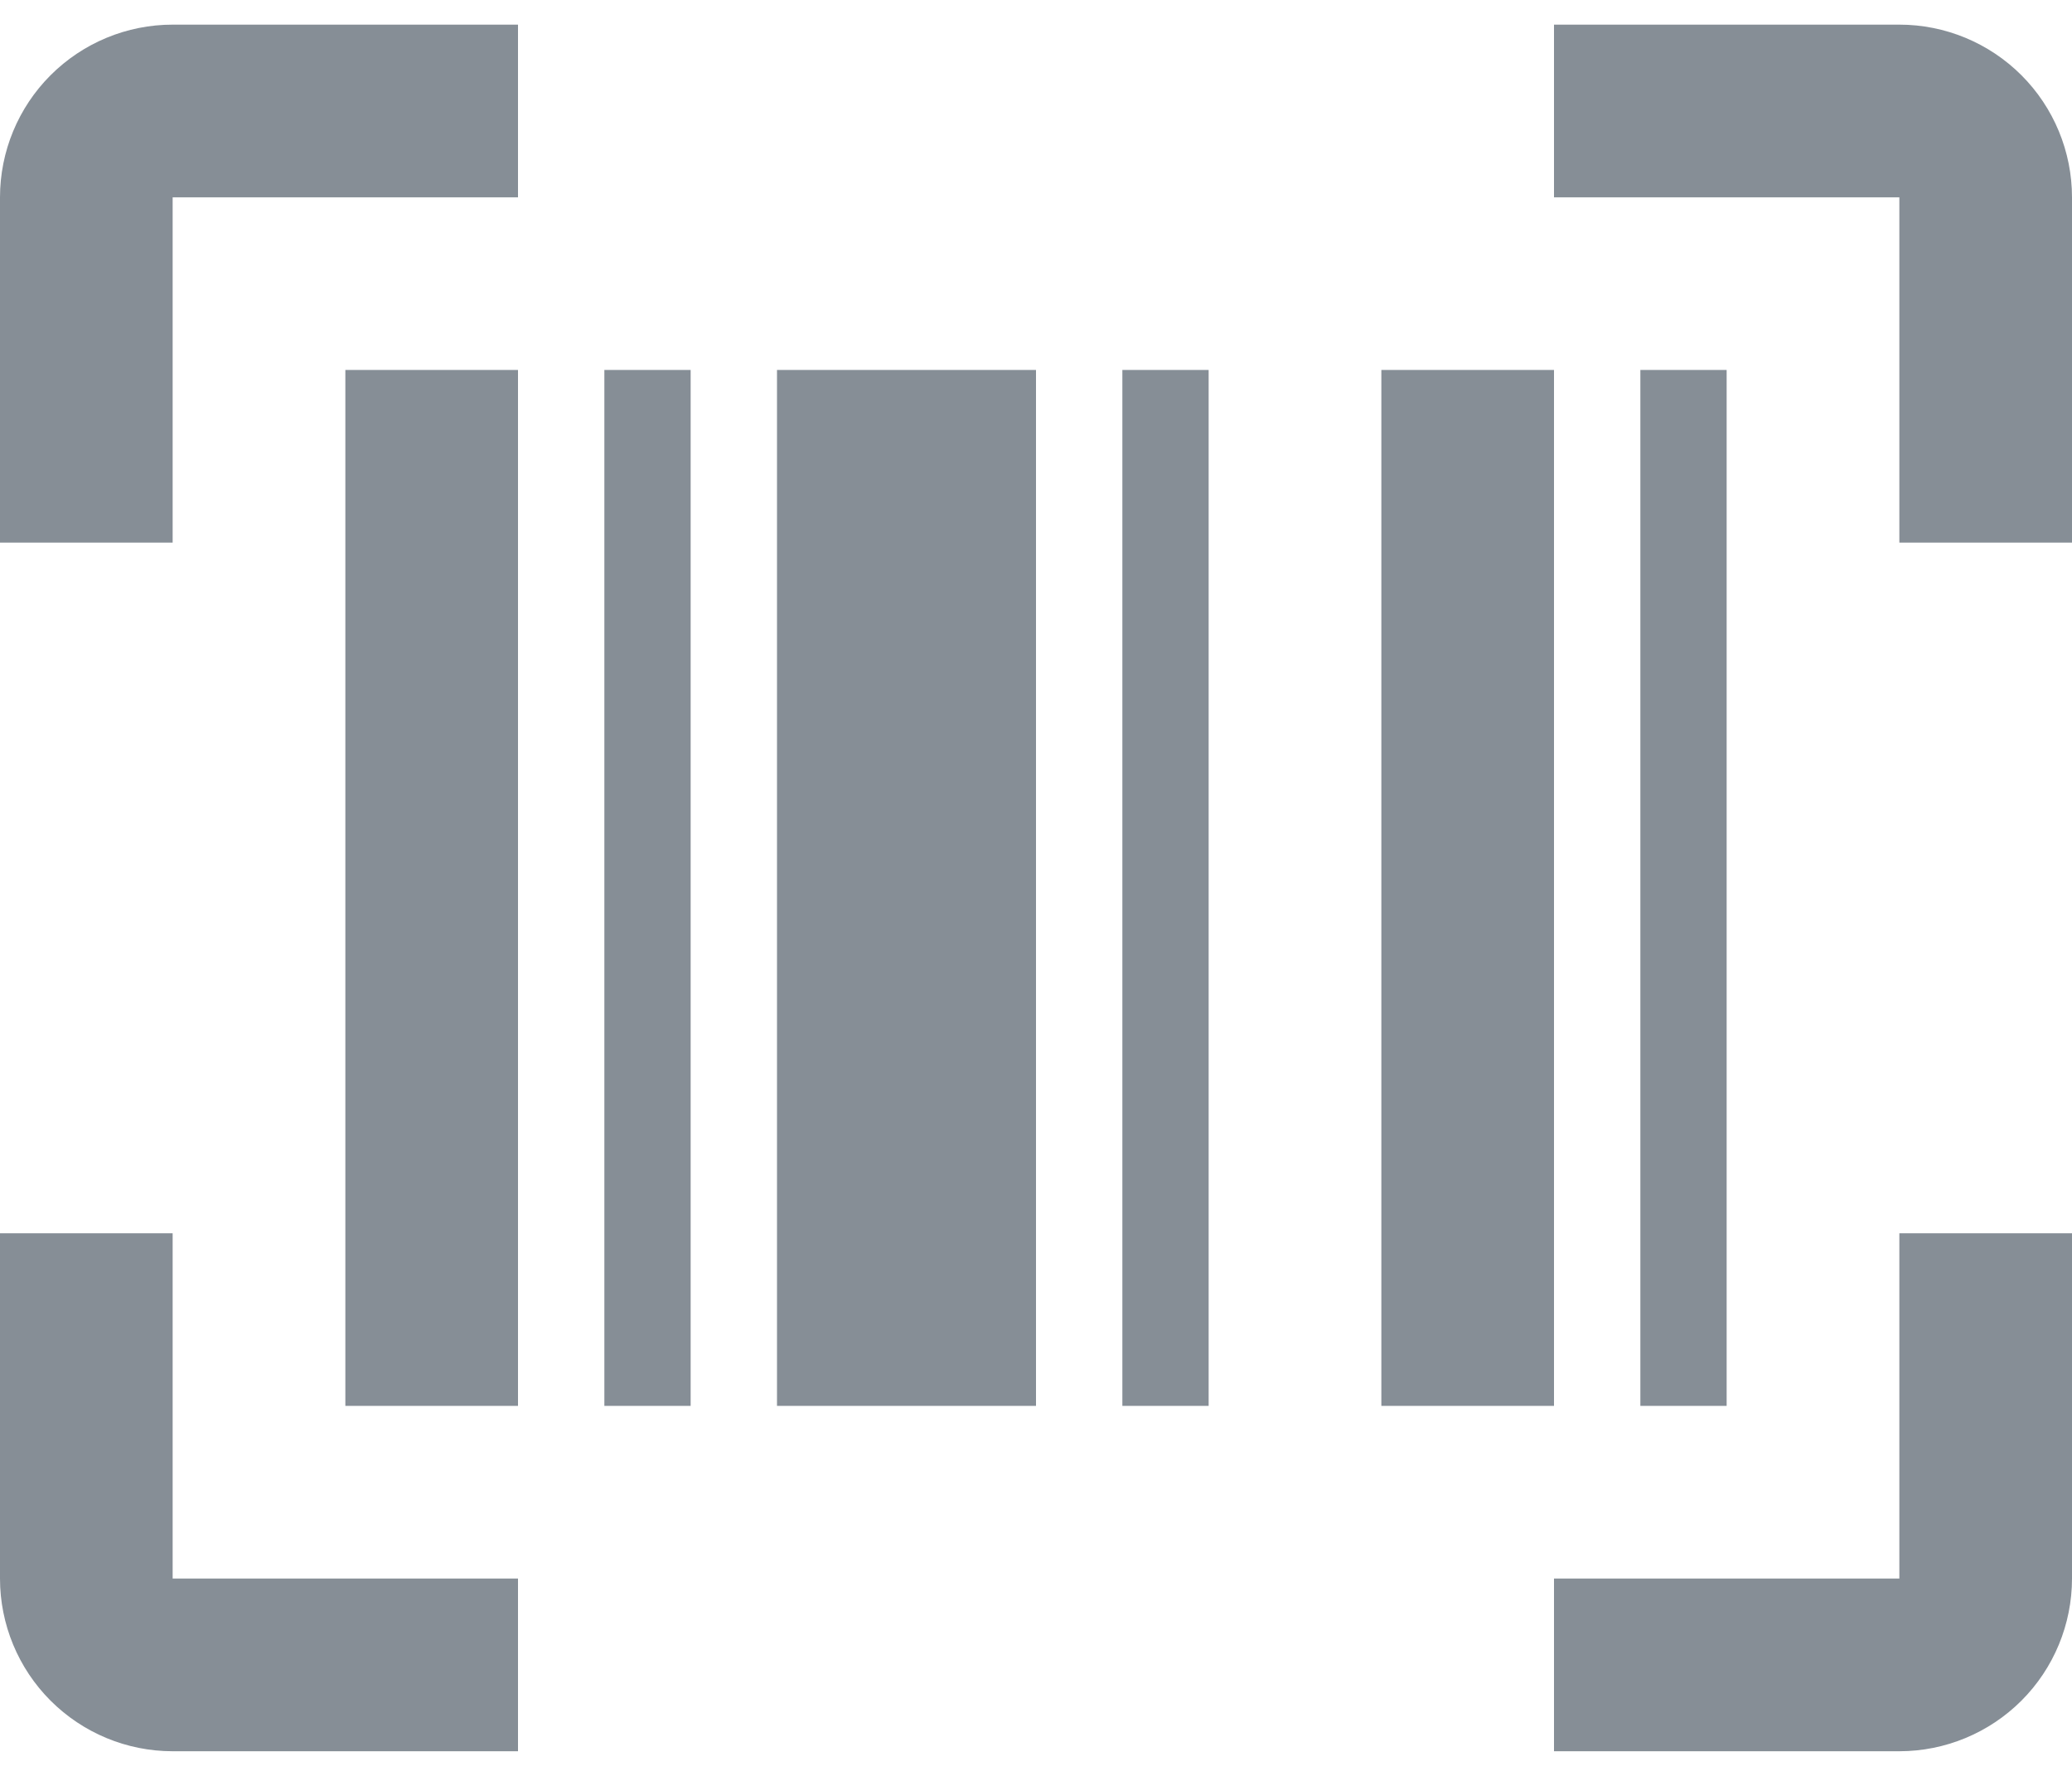 <svg width="28" height="24" viewBox="0 0 28 24" fill="none" xmlns="http://www.w3.org/2000/svg">
    <path
        d="M4.667 5H7V19H4.667V5ZM8.167 5H9.333V19H8.167V5ZM10.5 5H14V19H10.5V5ZM15.167 5H16.333V19H15.167V5ZM18.667 5H21V19H18.667V5ZM22.167 5H23.333V19H22.167V5ZM2.333 2.667V7.333H0V2.667C0 2.048 0.246 1.454 0.683 1.017C1.121 0.579 1.714 0.333 2.333 0.333H7V2.667H2.333ZM25.667 0.333C26.285 0.333 26.879 0.579 27.317 1.017C27.754 1.454 28 2.048 28 2.667V7.333H25.667V2.667H21V0.333H25.667ZM2.333 16.667V21.333H7V23.667H2.333C1.714 23.667 1.121 23.421 0.683 22.983C0.246 22.546 0 21.952 0 21.333V16.667H2.333ZM25.667 21.333V16.667H28V21.333C28 21.952 27.754 22.546 27.317 22.983C26.879 23.421 26.285 23.667 25.667 23.667H21V21.333H25.667Z"
        fill="#868E96" />
</svg>
